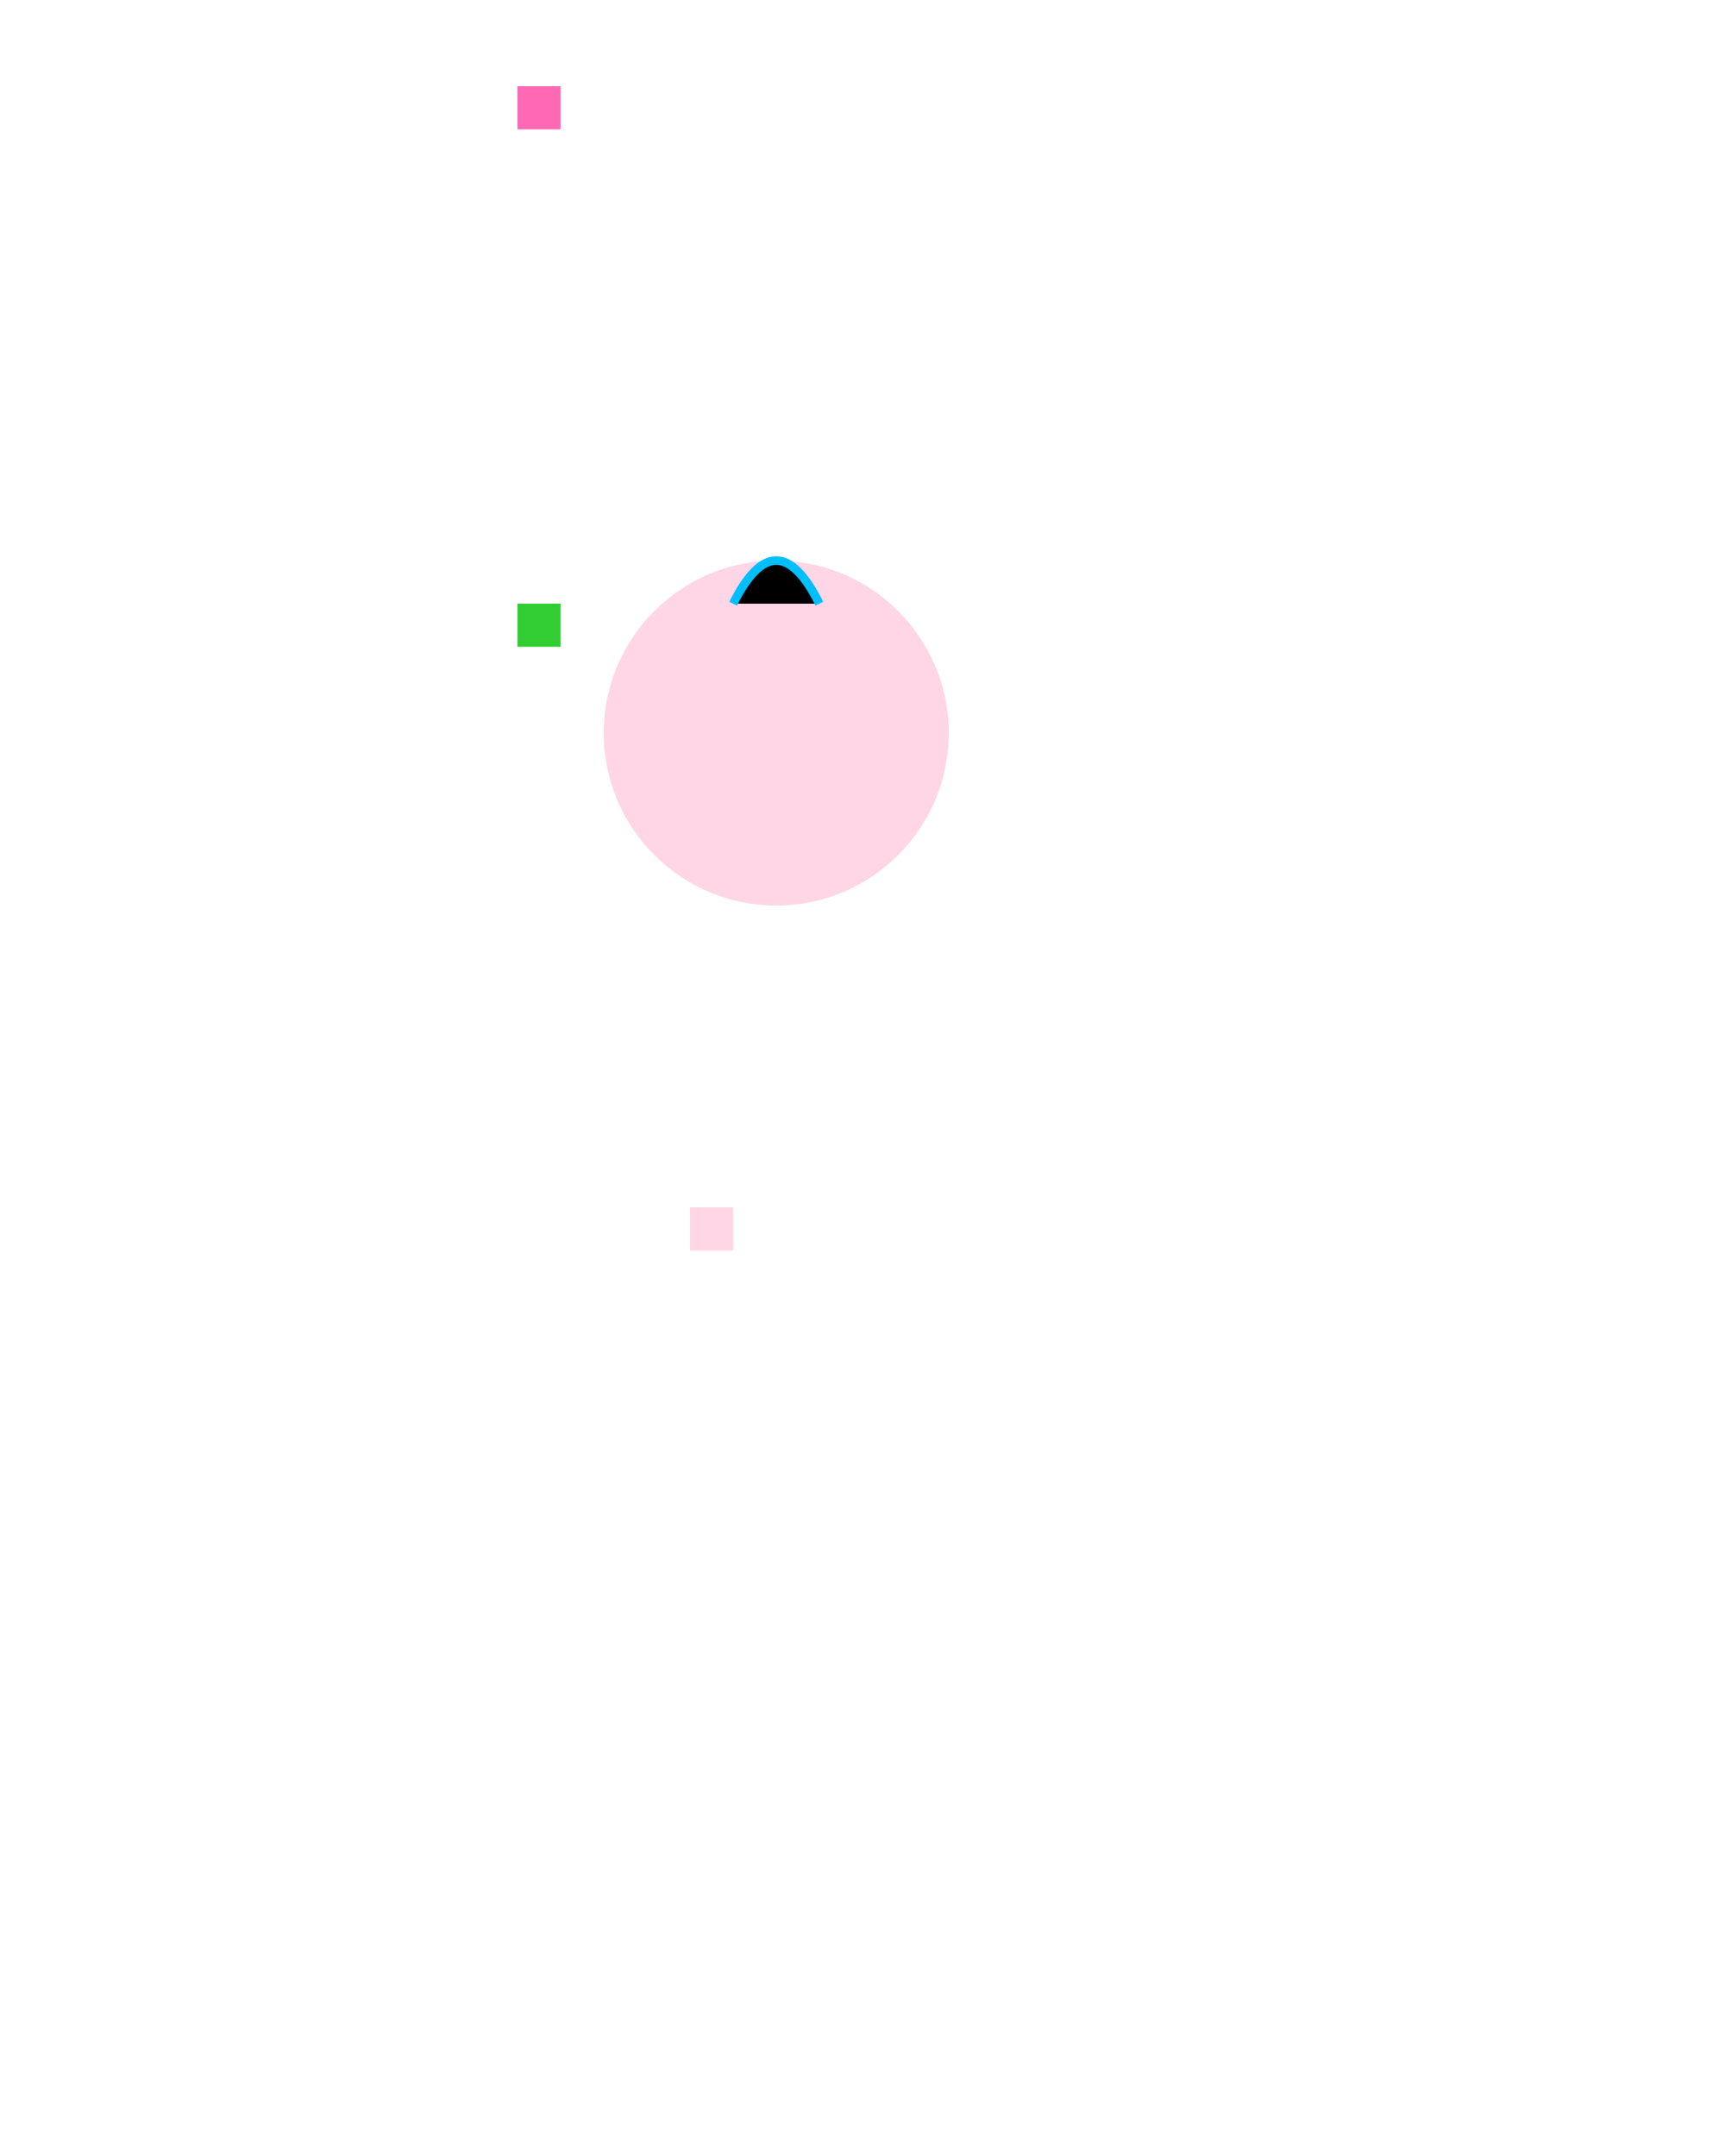<svg width="200" height="250" xmlns="http://www.w3.org/2000/svg">

  <!-- Fairy Wings -->
  <g id="wings">
    <!-- Top wing -->
    <g transform="translate(60, 10)">
      <rect width="5" height="5" fill="#FF69B4"/>
      <!-- Repeat this pattern for the rest of the top wing -->
    </g>
    <!-- Bottom wing -->
    <g transform="translate(60, 70)">
      <rect width="5" height="5" fill="#32CD32"/>
      <!-- Repeat this pattern for the rest of the bottom wing -->
    </g>
  </g>

  <!-- Fairy Body -->
  <g id="body" transform="translate(80, 140)">
    <!-- Fill in the body with base colors and accents -->
    <rect width="5" height="5" fill="#FFD6E5"/>
    <!-- Repeat this pattern for the rest of the body -->
  </g>

  <!-- Fairy Head -->
  <g id="head">
    <!-- Draw the head using circles and rectangles, using appropriate colors -->
    <circle cx="90" cy="85" r="20" fill="#FFD6E5"/>
    <!-- Add features like eyes, mouth, etc. using smaller elements -->
  </g>

  <!-- Fairy Hair -->
  <g id="hair">
    <!-- Create hair using wavy lines or curves with appropriate colors -->
    <path d="M85,70 Q90,60 95,70" stroke="#00BFFF"/>
    <!-- Repeat this pattern for the rest of the hair -->
  </g>

</svg>